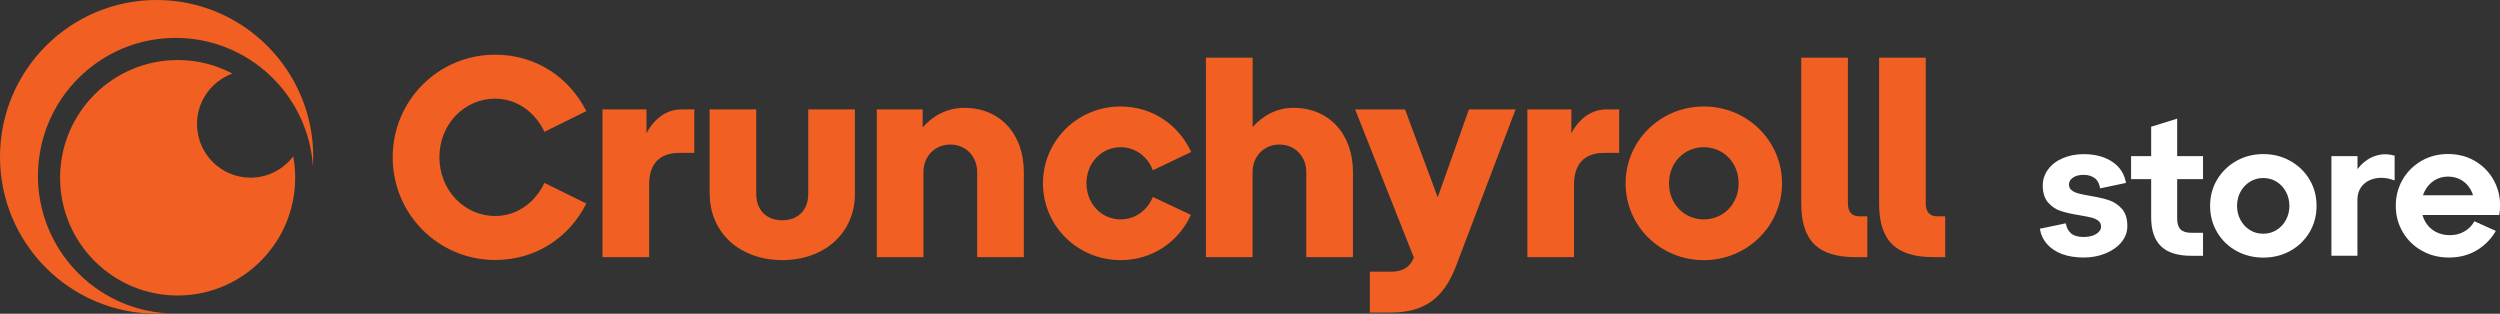<svg xmlns:xlink="http://www.w3.org/1999/xlink" width="255" height="32" viewBox="0 0 255 32" fill="none" xmlns="http://www.w3.org/2000/svg">
<rect x="0" y="0" width="255" height="32" fill="#333333" stroke="none"/>
<g clip-path="url(clip0_4813_30390)" fill="none">
<path d="M40.053 16.041C40.053 10.249 44.716 5.578 50.499 5.578C54.713 5.578 58.087 7.932 59.803 11.333L55.531 13.444C54.624 11.51 52.79 10.064 50.506 10.064C47.376 10.064 44.819 12.654 44.819 16.033C44.819 19.413 47.376 22.032 50.506 22.032C52.797 22.032 54.632 20.586 55.531 18.653L59.803 20.763C58.087 24.172 54.713 26.518 50.499 26.518C44.716 26.518 40.053 21.847 40.053 16.026V16.041Z" fill="#F16022"></path>
<path d="M61.453 11.156H65.94V13.598C66.75 12.063 68.017 11.156 69.549 11.156H70.817V15.59H69.343C67.207 15.59 66.212 16.764 66.212 18.844V26.23H61.453V11.156Z" fill="#F16022"></path>
<path d="M72.378 19.781V11.156H77.137V19.781C77.137 21.442 78.191 22.467 79.789 22.467C81.388 22.467 82.441 21.442 82.441 19.781V11.156H87.2V19.781C87.2 23.788 84.069 26.532 79.797 26.532C75.524 26.532 72.393 23.788 72.393 19.781H72.378Z" fill="#F16022"></path>
<path d="M89.447 11.156H94.11V12.993C95.164 11.791 96.637 11.001 98.353 11.001C102.03 11.001 104.431 13.687 104.431 17.546V26.23H99.672V17.546C99.672 15.945 98.501 14.742 96.932 14.742C95.363 14.742 94.191 15.945 94.191 17.546V26.23H89.432V11.156H89.447Z" fill="#F16022"></path>
<path d="M117.588 20.084L121.47 21.921C120.233 24.637 117.559 26.533 114.303 26.533C109.905 26.533 106.383 23.035 106.383 18.697C106.383 14.358 109.905 10.861 114.303 10.861C117.581 10.861 120.262 12.794 121.5 15.502L117.588 17.369C117.08 15.982 115.813 15.015 114.31 15.015C112.321 15.015 110.818 16.646 110.818 18.697C110.818 20.748 112.321 22.379 114.31 22.379C115.783 22.379 117.05 21.442 117.588 20.084Z" fill="#F16022"></path>
<path d="M123.01 5.881H127.769V12.964C128.822 11.761 130.266 11.001 131.924 11.001C135.6 11.001 138.001 13.687 138.001 17.546V26.23H133.242V17.546C133.242 15.945 132.071 14.742 130.502 14.742C128.933 14.742 127.762 15.945 127.762 17.546V26.23H123.003V5.881H123.01Z" fill="#F16022"></path>
<path d="M146.643 20.143L149.832 11.156H154.591L148.514 27.138C147.247 30.45 145.265 31.875 141.891 31.875H139.725V27.713H141.891C143.188 27.713 143.851 27.167 144.212 26.267L138.222 11.163H143.313L146.657 20.15L146.643 20.143Z" fill="#F16022"></path>
<path d="M155.792 11.156H160.278V13.598C161.089 12.063 162.356 11.156 163.888 11.156H165.155V15.59H163.682C161.545 15.59 160.551 16.764 160.551 18.844V26.23H155.792V11.156Z" fill="#F16022"></path>
<path d="M165.811 18.697C165.811 14.388 169.332 10.861 173.789 10.861C178.246 10.861 181.767 14.388 181.767 18.697C181.767 23.006 178.246 26.533 173.789 26.533C169.332 26.533 165.811 23.035 165.811 18.697ZM170.238 18.697C170.238 20.807 171.8 22.379 173.789 22.379C175.778 22.379 177.34 20.814 177.34 18.697C177.34 16.579 175.778 15.015 173.789 15.015C171.8 15.015 170.238 16.579 170.238 18.697Z" fill="#F16022"></path>
<path d="M189.296 26.23C185.355 26.23 183.727 24.482 183.727 20.741V5.881H188.486V20.741C188.486 21.582 188.847 22.069 189.687 22.069H190.467V26.23H189.296Z" fill="#F16022"></path>
<path d="M197.237 26.23C193.296 26.23 191.668 24.482 191.668 20.741V5.881H196.427V20.741C196.427 21.582 196.788 22.069 197.628 22.069H198.409V26.23H197.237Z" fill="#F16022"></path>
<path d="M3.875 17.915C3.882 10.145 10.174 3.859 17.931 3.866C25.356 3.874 31.427 9.651 31.92 16.956C31.935 16.646 31.95 16.328 31.95 16.011C31.957 7.179 24.811 0.007 15.986 5.6998e-06C7.168 -0.007 0.007 7.15 5.69082e-06 15.982C-0.007 24.821 7.138 31.985 15.956 31.993C16.325 31.993 16.686 31.978 17.039 31.956C9.687 31.506 3.86 25.389 3.868 17.907L3.875 17.915Z" fill="#F16022"></path>
<path d="M25.548 18.121C22.535 18.121 20.096 15.672 20.096 12.646C20.096 10.278 21.607 8.264 23.706 7.504C22.041 6.626 20.148 6.124 18.13 6.124C11.507 6.124 6.137 11.488 6.129 18.121C6.129 24.754 11.485 30.133 18.108 30.141C24.73 30.141 30.101 24.777 30.108 18.143C30.108 17.391 30.042 16.66 29.909 15.945C28.915 17.265 27.331 18.121 25.548 18.121Z" fill="#F16022"></path>
<path d="M211.256 23.825C211.558 24.054 211.978 24.172 212.516 24.172C213.054 24.172 213.488 24.068 213.812 23.869C214.137 23.663 214.306 23.412 214.306 23.109C214.306 22.858 214.218 22.666 214.033 22.519C213.849 22.371 213.614 22.268 213.326 22.194C213.039 22.12 212.649 22.047 212.17 21.965C211.367 21.833 210.718 21.692 210.225 21.53C209.724 21.375 209.289 21.087 208.921 20.674C208.553 20.261 208.361 19.678 208.361 18.933C208.361 18.328 208.538 17.782 208.899 17.288C209.26 16.793 209.761 16.41 210.402 16.137C211.043 15.864 211.75 15.723 212.523 15.723C213.717 15.723 214.696 15.989 215.47 16.513C216.243 17.037 216.7 17.752 216.848 18.66L214.21 19.213C214.144 18.756 213.967 18.409 213.672 18.18C213.378 17.952 212.995 17.834 212.523 17.834C212.089 17.834 211.735 17.922 211.455 18.107C211.175 18.291 211.035 18.527 211.035 18.815C211.035 19.066 211.124 19.265 211.308 19.405C211.492 19.553 211.72 19.656 211.993 19.73C212.265 19.804 212.663 19.885 213.172 19.973C213.96 20.106 214.608 20.254 215.116 20.423C215.625 20.593 216.067 20.888 216.435 21.301C216.803 21.715 216.988 22.305 216.988 23.065C216.988 23.67 216.789 24.216 216.391 24.695C215.993 25.183 215.448 25.566 214.77 25.846C214.085 26.127 213.341 26.267 212.531 26.267C211.72 26.267 210.954 26.149 210.328 25.913C209.702 25.677 209.186 25.337 208.796 24.887C208.405 24.445 208.162 23.921 208.066 23.331L210.718 22.777C210.785 23.235 210.969 23.581 211.271 23.81L211.256 23.825Z" fill="#FFFFFF"></path>
<path d="M217.371 15.923H219.419V12.927L222.071 12.101V15.923H224.708V18.269H222.071V22.305C222.071 22.807 222.188 23.168 222.417 23.397C222.645 23.626 223.006 23.744 223.507 23.744H224.708V26.09H223.507C222.115 26.09 221.091 25.765 220.42 25.116C219.75 24.467 219.419 23.478 219.419 22.15V18.269H217.371V15.923Z" fill="#FFFFFF"></path>
<path d="M226.145 18.321C226.623 17.524 227.272 16.889 228.104 16.417C228.929 15.952 229.85 15.716 230.859 15.716C231.868 15.716 232.789 15.952 233.614 16.417C234.439 16.882 235.095 17.516 235.574 18.321C236.053 19.125 236.289 20.01 236.289 20.999C236.289 21.988 236.053 22.881 235.574 23.685C235.095 24.489 234.447 25.123 233.614 25.588C232.789 26.046 231.868 26.274 230.859 26.274C229.85 26.274 228.929 26.046 228.104 25.588C227.279 25.131 226.623 24.496 226.145 23.685C225.666 22.873 225.43 21.98 225.43 20.999C225.43 20.018 225.666 19.125 226.145 18.321ZM228.531 22.438C228.767 22.873 229.084 23.212 229.482 23.463C229.879 23.714 230.336 23.84 230.844 23.84C231.353 23.84 231.795 23.714 232.2 23.463C232.605 23.212 232.929 22.873 233.165 22.438C233.401 22.002 233.519 21.523 233.519 20.999C233.519 20.475 233.401 19.995 233.165 19.56C232.929 19.125 232.613 18.785 232.215 18.535C231.817 18.284 231.36 18.158 230.852 18.158C230.344 18.158 229.902 18.284 229.496 18.535C229.091 18.785 228.767 19.125 228.531 19.56C228.296 19.995 228.178 20.475 228.178 20.999C228.178 21.523 228.296 22.002 228.531 22.438Z" fill="#FFFFFF"></path>
<path d="M237.813 15.923H240.465V18.461L240.031 17.966C240.296 17.428 240.642 16.97 241.084 16.587C241.526 16.203 242.02 15.952 242.565 15.819C243.117 15.687 243.677 15.709 244.252 15.878V18.402C243.559 18.151 242.918 18.077 242.336 18.188C241.754 18.299 241.298 18.542 240.959 18.933C240.62 19.324 240.458 19.811 240.458 20.394V26.083H237.806V15.923H237.813Z" fill="#FFFFFF"></path>
<path d="M246.756 19.914H253.011L252.399 20.763C252.37 20.239 252.245 19.767 252.009 19.346C251.773 18.925 251.456 18.601 251.059 18.365C250.661 18.129 250.204 18.011 249.696 18.011C249.187 18.011 248.716 18.143 248.303 18.402C247.884 18.667 247.559 19.029 247.324 19.486C247.088 19.944 246.97 20.453 246.97 20.999C246.97 21.545 247.088 22.076 247.331 22.534C247.574 22.991 247.92 23.352 248.362 23.603C248.804 23.862 249.313 23.987 249.88 23.987C250.447 23.987 250.926 23.862 251.361 23.611C251.803 23.36 252.142 23.013 252.392 22.57L254.573 23.552C254.101 24.378 253.453 25.035 252.628 25.529C251.803 26.023 250.86 26.267 249.799 26.267C248.738 26.267 247.869 26.038 247.044 25.581C246.219 25.123 245.563 24.489 245.084 23.677C244.605 22.866 244.37 21.973 244.37 20.991C244.37 20.01 244.605 19.117 245.069 18.313C245.534 17.516 246.174 16.882 246.985 16.409C247.795 15.945 248.701 15.709 249.696 15.709C250.808 15.709 251.803 15.989 252.665 16.557C253.527 17.125 254.167 17.878 254.58 18.829C254.992 19.781 255.11 20.814 254.926 21.928H246.771V19.899L246.756 19.914Z" fill="#FFFFFF"></path>
</g>
<defs>
<clipPath id="clip0_4813_30390">
<rect width="255" height="32" fill="white"></rect>
</clipPath>
</defs>
</svg>